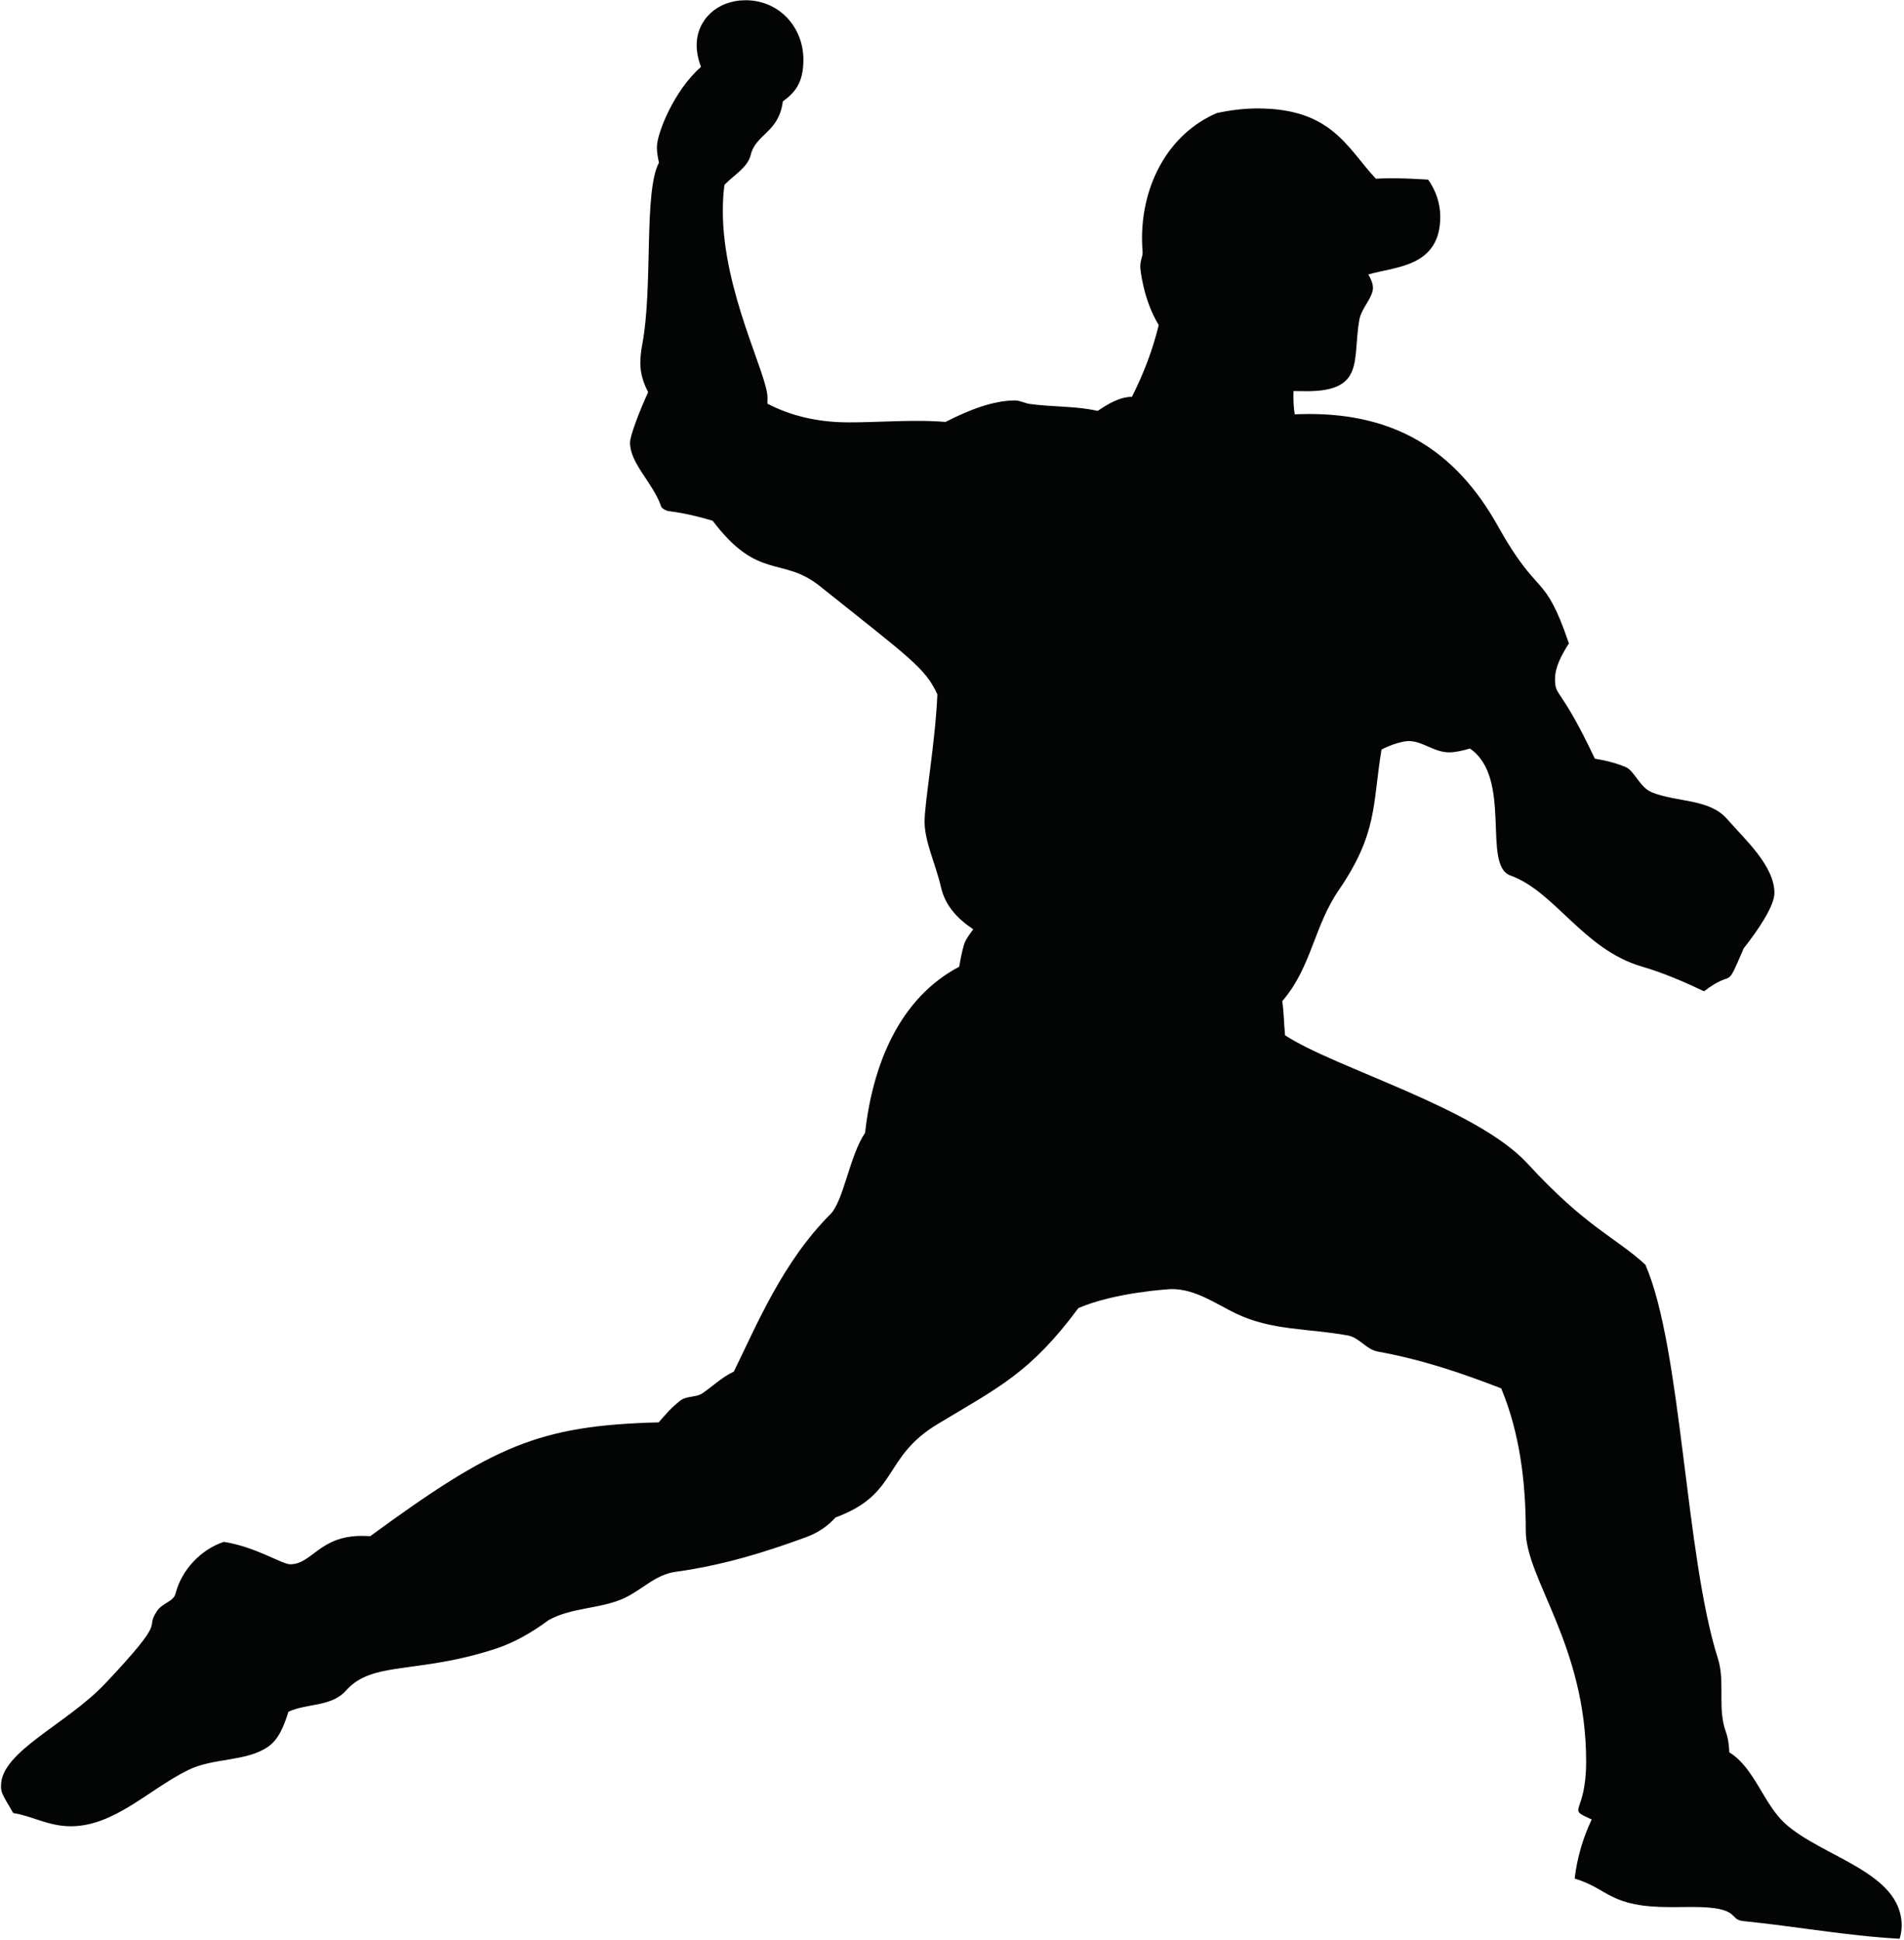 <?xml version="1.0" encoding="UTF-8" standalone="no"?>
<!DOCTYPE svg PUBLIC "-//W3C//DTD SVG 1.1//EN" "http://www.w3.org/Graphics/SVG/1.1/DTD/svg11.dtd">
<svg width="100%" height="100%" viewBox="0 0 479 488" version="1.1" xmlns="http://www.w3.org/2000/svg" xmlns:xlink="http://www.w3.org/1999/xlink" xml:space="preserve" xmlns:serif="http://www.serif.com/" style="fill-rule:evenodd;clip-rule:evenodd;stroke-linejoin:round;stroke-miterlimit:1.414;">
    <g transform="matrix(1,0,0,1,-3211.46,-741.821)">
        <g transform="matrix(4.167,0,0,4.167,0,0)">
            <path d="M865.408,216.864C863.908,212.443 863.608,214.233 861.123,209.783C858.495,205.07 854.764,203.015 849.734,203.015C849.439,203.015 849.147,203.023 848.857,203.033C848.795,202.667 848.776,202.302 848.776,201.934C848.776,201.832 848.779,201.73 848.783,201.629C849.052,201.631 849.326,201.638 849.596,201.638C853.12,201.637 852.332,199.702 852.756,197.326C852.881,196.626 853.578,195.986 853.578,195.406C853.578,195.129 853.455,194.863 853.301,194.591C854.936,194.11 857.642,194.153 857.642,191.102C857.642,190.314 857.381,189.525 856.909,188.864C856.186,188.821 855.458,188.784 854.734,188.784C854.404,188.784 854.076,188.792 853.752,188.809C852.028,186.974 851.108,184.569 846.615,184.569C845.796,184.569 844.965,184.671 844.15,184.849C841.235,186.102 839.637,189.156 839.637,192.397C839.637,192.84 839.673,193.257 839.673,193.257C839.673,193.517 839.529,193.754 839.529,194.129C839.529,194.247 839.711,196.129 840.645,197.645C840.28,199.153 839.724,200.598 839.027,201.976C838.281,201.986 837.616,202.389 836.959,202.828C835.638,202.525 834.271,202.602 832.854,202.407C832.585,202.37 832.25,202.198 831.976,202.197C830.64,202.197 829.187,202.773 827.772,203.493C827.192,203.446 826.607,203.43 826.024,203.43C824.655,203.43 823.277,203.52 821.927,203.52C820.013,203.52 818.369,203.098 817.019,202.391C817.021,202.267 817.025,202.147 817.025,202.026C817.025,200.623 814.328,195.629 814.328,190.763C814.328,190.236 814.356,189.708 814.426,189.18C815.009,188.577 815.826,188.141 816.012,187.374C816.315,186.109 817.72,186.02 817.949,184.146C818.707,183.597 819.193,182.993 819.193,181.632C819.193,179.651 817.722,178.037 815.705,178.037C813.975,178.037 812.749,179.23 812.749,180.752C812.749,181.197 812.852,181.637 813.008,182.065C811.389,183.468 810.347,186.078 810.347,186.903C810.347,187.218 810.402,187.529 810.472,187.841C809.542,189.592 810.123,195.252 809.469,198.788C809.397,199.166 809.348,199.561 809.348,199.947C809.348,200.587 809.54,201.157 809.819,201.695C809.353,202.714 808.725,204.301 808.725,204.748C808.725,205.989 810.08,207.144 810.581,208.531C810.581,208.672 810.862,208.852 811.069,208.879C811.977,208.992 812.852,209.2 813.714,209.458C816.476,213.112 817.912,211.585 820.185,213.404C825.622,217.751 826.559,218.348 827.281,219.943C827.152,222.915 826.509,226.407 826.509,227.63C826.509,228.83 827.181,230.194 827.496,231.568C827.75,232.703 828.508,233.497 829.447,234.121C829.213,234.44 828.975,234.75 828.881,235.075C828.753,235.515 828.671,235.947 828.602,236.38C824.988,238.276 823.369,242.306 822.918,246.404C821.972,247.804 821.63,250.514 820.813,251.331C817.937,254.209 816.371,258.019 814.991,260.825C814.31,261.134 813.756,261.678 813.086,262.138C812.716,262.39 812.159,262.271 811.76,262.574C811.255,262.96 810.854,263.423 810.456,263.886C803.162,264.077 800.474,265.325 793.04,270.757C792.866,270.745 792.694,270.741 792.52,270.741C789.977,270.741 789.519,272.454 788.215,272.454C787.693,272.454 786.143,271.402 784.2,271.1C782.833,271.555 781.664,272.761 781.283,274.23C781.156,274.719 780.501,274.775 780.17,275.273C779.351,276.501 780.964,275.498 777.037,279.656C774.714,282.117 770.75,283.752 770.75,285.817C770.75,286.244 770.792,286.284 771.488,287.472C772.617,287.641 773.608,288.269 774.957,288.269C777.601,288.269 779.681,286.038 782.049,284.875C783.584,284.12 785.525,284.382 786.849,283.484C787.514,283.035 787.825,282.238 788.101,281.358C789.201,280.838 790.7,281.072 791.582,280.074C793.177,278.272 795.834,279.102 800.562,277.569C801.796,277.169 802.837,276.539 803.811,275.825C805.208,275.043 806.957,275.152 808.354,274.507C809.46,273.998 810.239,273.078 811.487,272.908C814.276,272.523 816.767,271.766 819.352,270.819C820.071,270.555 820.667,270.146 821.132,269.628C824.981,268.21 823.943,266.017 827.284,263.998C830.946,261.786 832.878,260.925 835.796,256.986C838.043,256.024 841.346,255.84 841.426,255.84C842.873,255.84 844.067,256.72 845.309,257.317C847.468,258.357 849.694,258.209 852.06,258.64C852.756,258.766 853.172,259.488 853.87,259.613C856.543,260.096 858.953,260.916 861.322,261.836C862.44,264.525 862.805,267.494 862.805,270.435C862.805,273.341 866.449,277.352 866.449,284.35C866.449,287.666 865.183,287.133 866.786,287.858C866.259,288.957 865.899,290.194 865.757,291.425C867.887,292.079 867.824,293.15 871.547,293.15C871.989,293.15 872.434,293.141 872.88,293.141C875.825,293.141 875.023,293.903 875.933,293.992C879.14,294.318 882.238,294.888 885.376,295.059C885.459,294.79 885.499,294.526 885.499,294.265C885.499,291.018 880.683,290.142 878.434,288.079C877.158,286.902 876.589,284.712 875.093,283.809C875.073,283.388 875.03,282.974 874.888,282.579C874.642,281.903 874.617,281.215 874.617,280.532C874.617,280.362 874.617,280.197 874.617,280.027C874.617,279.393 874.6,278.754 874.398,278.124C872.425,271.91 872.224,259.41 870.026,254.369C868.225,252.71 866.458,252.128 862.916,248.27C859.826,244.903 851.313,242.51 848.272,240.521C848.203,239.813 848.205,239.192 848.104,238.453C848.125,238.432 848.145,238.409 848.162,238.387C849.857,236.389 850.031,233.926 851.503,231.775C853.884,228.296 853.542,226.605 854.096,223.268C854.764,222.923 855.436,222.758 855.741,222.758C856.567,222.758 857.284,223.44 858.167,223.44C858.535,223.44 858.966,223.346 859.433,223.211C862.029,224.989 860.146,230.246 861.871,230.871C864.578,231.847 866.268,235.332 869.805,236.369C871.127,236.754 872.359,237.291 873.565,237.863C875.486,236.409 874.785,238.001 875.962,235.27C876.788,234.223 877.817,232.731 877.817,231.931C877.817,230.292 876.033,228.692 874.957,227.462C873.883,226.233 871.974,226.467 870.433,225.86C869.676,225.561 869.381,224.562 868.834,224.328C868.237,224.076 867.614,223.925 866.974,223.821C864.888,219.403 864.571,220.12 864.571,219.011C864.571,218.276 864.978,217.543 865.408,216.864Z" style="fill:rgb(3,4,4);fill-rule:nonzero;"/>
        </g>
    </g>
</svg>
